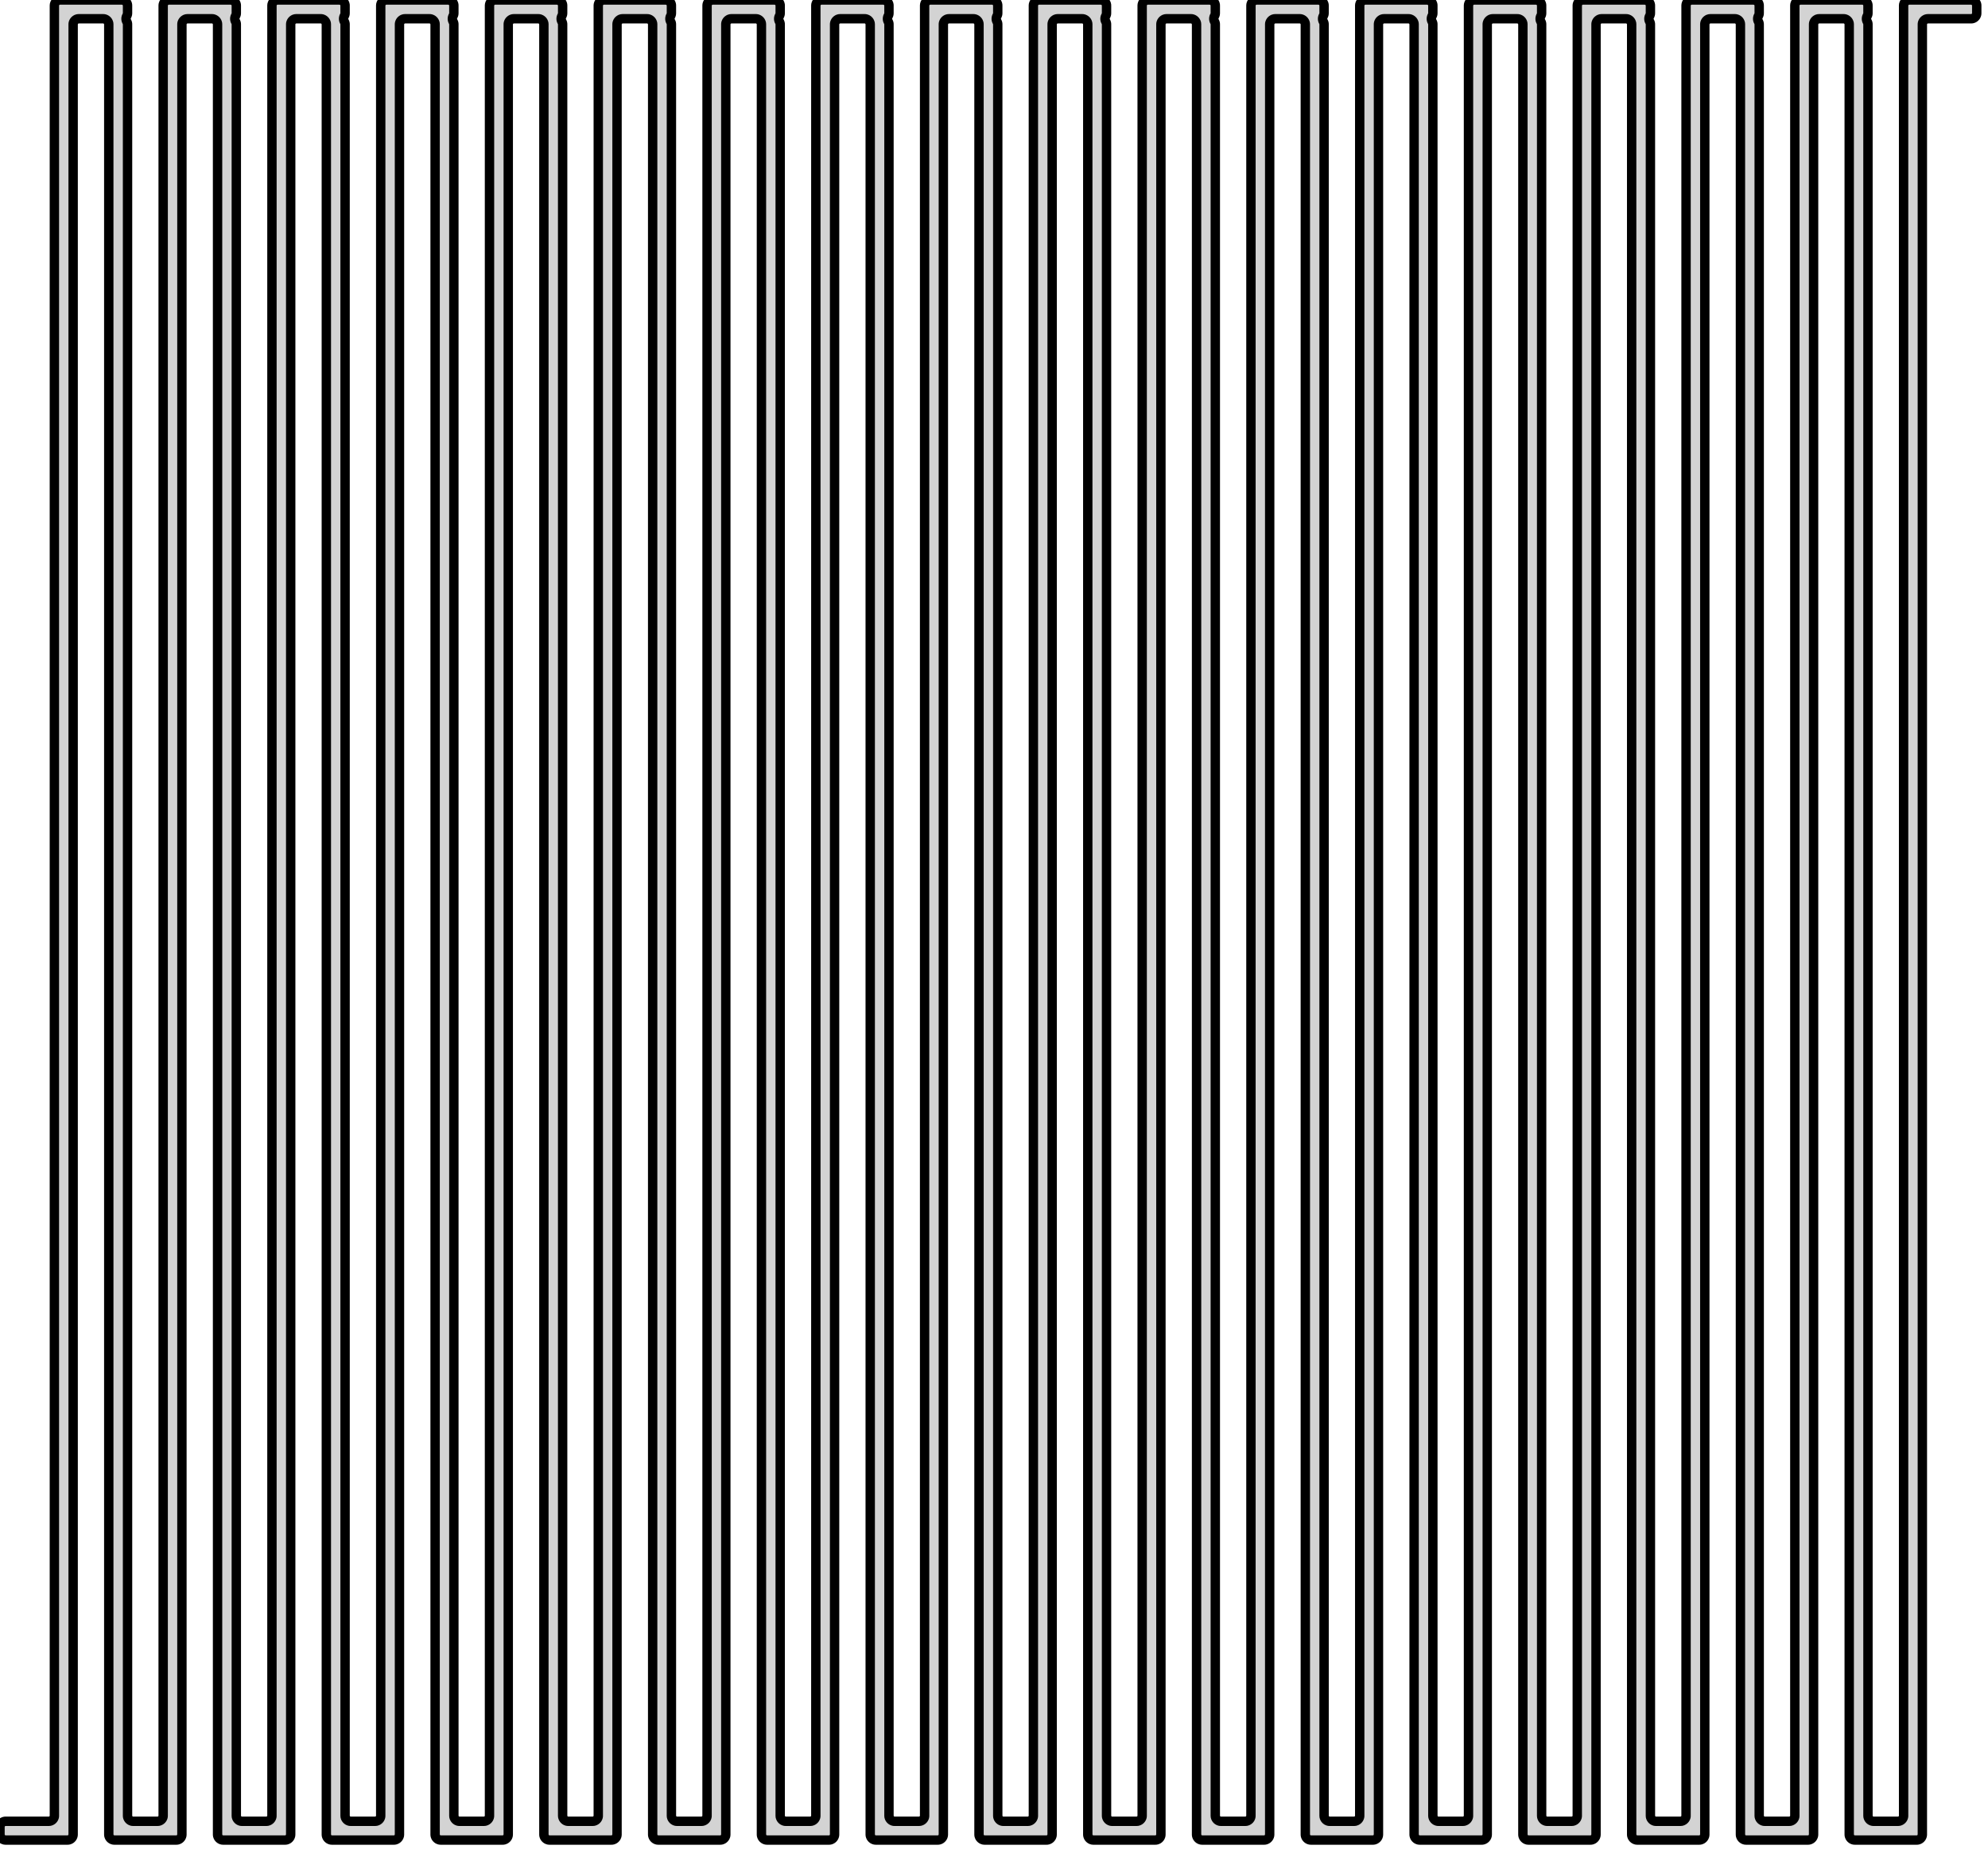 <?xml version="1.0" standalone="no"?>
<!DOCTYPE svg PUBLIC "-//W3C//DTD SVG 1.1//EN" "http://www.w3.org/Graphics/SVG/1.1/DTD/svg11.dtd">
<svg width="106mm" height="99mm" viewBox="0 -100 106 99" xmlns="http://www.w3.org/2000/svg" version="1.1">
<title>OpenSCAD Model</title>
<path d="
M 38.438,-1.902 L 38.475,-1.909 L 38.51,-1.921 L 38.544,-1.937 L 38.576,-1.957 L 38.605,-1.981
 L 38.631,-2.009 L 38.653,-2.039 L 38.671,-2.072 L 38.685,-2.107 L 38.695,-2.144 L 38.7,-2.2
 L 38.7,-98.7 L 38.702,-98.738 L 38.709,-98.775 L 38.721,-98.81 L 38.737,-98.844 L 38.757,-98.876
 L 38.781,-98.905 L 38.809,-98.931 L 38.839,-98.953 L 38.872,-98.972 L 38.907,-98.985 L 38.944,-98.995
 L 39,-99 L 40.3,-99 L 40.338,-98.998 L 40.375,-98.991 L 40.41,-98.979 L 40.444,-98.963
 L 40.476,-98.943 L 40.505,-98.919 L 40.531,-98.891 L 40.553,-98.861 L 40.571,-98.828 L 40.585,-98.793
 L 40.595,-98.756 L 40.6,-98.7 L 40.6,-2.2 L 40.602,-2.162 L 40.609,-2.125 L 40.621,-2.09
 L 40.637,-2.055 L 40.657,-2.024 L 40.681,-1.995 L 40.709,-1.969 L 40.739,-1.947 L 40.772,-1.929
 L 40.807,-1.915 L 40.844,-1.905 L 40.9,-1.9 L 44.2,-1.9 L 44.237,-1.902 L 44.275,-1.909
 L 44.31,-1.921 L 44.344,-1.937 L 44.376,-1.957 L 44.405,-1.981 L 44.431,-2.009 L 44.453,-2.039
 L 44.471,-2.072 L 44.485,-2.107 L 44.495,-2.144 L 44.5,-2.2 L 44.5,-98.7 L 44.502,-98.738
 L 44.509,-98.775 L 44.521,-98.81 L 44.537,-98.844 L 44.557,-98.876 L 44.581,-98.905 L 44.609,-98.931
 L 44.639,-98.953 L 44.672,-98.972 L 44.707,-98.985 L 44.744,-98.995 L 44.8,-99 L 46.1,-99
 L 46.138,-98.998 L 46.175,-98.991 L 46.21,-98.979 L 46.245,-98.963 L 46.276,-98.943 L 46.305,-98.919
 L 46.331,-98.891 L 46.353,-98.861 L 46.371,-98.828 L 46.385,-98.793 L 46.395,-98.756 L 46.4,-98.7
 L 46.4,-2.2 L 46.402,-2.162 L 46.409,-2.125 L 46.421,-2.09 L 46.437,-2.055 L 46.457,-2.024
 L 46.481,-1.995 L 46.509,-1.969 L 46.539,-1.947 L 46.572,-1.929 L 46.607,-1.915 L 46.644,-1.905
 L 46.7,-1.9 L 50,-1.9 L 50.038,-1.902 L 50.075,-1.909 L 50.11,-1.921 L 50.145,-1.937
 L 50.176,-1.957 L 50.205,-1.981 L 50.231,-2.009 L 50.253,-2.039 L 50.272,-2.072 L 50.285,-2.107
 L 50.295,-2.144 L 50.3,-2.2 L 50.3,-98.7 L 50.302,-98.738 L 50.309,-98.775 L 50.321,-98.81
 L 50.337,-98.844 L 50.357,-98.876 L 50.381,-98.905 L 50.409,-98.931 L 50.439,-98.953 L 50.472,-98.972
 L 50.507,-98.985 L 50.544,-98.995 L 50.6,-99 L 51.9,-99 L 51.938,-98.998 L 51.975,-98.991
 L 52.01,-98.979 L 52.044,-98.963 L 52.076,-98.943 L 52.105,-98.919 L 52.131,-98.891 L 52.153,-98.861
 L 52.171,-98.828 L 52.185,-98.793 L 52.195,-98.756 L 52.2,-98.7 L 52.2,-2.2 L 52.202,-2.162
 L 52.209,-2.125 L 52.221,-2.09 L 52.237,-2.055 L 52.257,-2.024 L 52.281,-1.995 L 52.309,-1.969
 L 52.339,-1.947 L 52.372,-1.929 L 52.407,-1.915 L 52.444,-1.905 L 52.5,-1.9 L 55.8,-1.9
 L 55.838,-1.902 L 55.875,-1.909 L 55.91,-1.921 L 55.944,-1.937 L 55.976,-1.957 L 56.005,-1.981
 L 56.031,-2.009 L 56.053,-2.039 L 56.072,-2.072 L 56.085,-2.107 L 56.095,-2.144 L 56.1,-2.2
 L 56.1,-98.7 L 56.102,-98.738 L 56.109,-98.775 L 56.121,-98.81 L 56.137,-98.844 L 56.157,-98.876
 L 56.181,-98.905 L 56.209,-98.931 L 56.239,-98.953 L 56.272,-98.972 L 56.307,-98.985 L 56.344,-98.995
 L 56.4,-99 L 57.7,-99 L 57.738,-98.998 L 57.775,-98.991 L 57.81,-98.979 L 57.844,-98.963
 L 57.876,-98.943 L 57.905,-98.919 L 57.931,-98.891 L 57.953,-98.861 L 57.971,-98.828 L 57.985,-98.793
 L 57.995,-98.756 L 58,-98.7 L 58,-2.2 L 58.002,-2.162 L 58.009,-2.125 L 58.021,-2.09
 L 58.037,-2.055 L 58.057,-2.024 L 58.081,-1.995 L 58.109,-1.969 L 58.139,-1.947 L 58.172,-1.929
 L 58.207,-1.915 L 58.244,-1.905 L 58.3,-1.9 L 61.6,-1.9 L 61.638,-1.902 L 61.675,-1.909
 L 61.71,-1.921 L 61.745,-1.937 L 61.776,-1.957 L 61.805,-1.981 L 61.831,-2.009 L 61.853,-2.039
 L 61.871,-2.072 L 61.885,-2.107 L 61.895,-2.144 L 61.9,-2.2 L 61.9,-98.7 L 61.902,-98.738
 L 61.909,-98.775 L 61.921,-98.81 L 61.937,-98.844 L 61.957,-98.876 L 61.981,-98.905 L 62.009,-98.931
 L 62.039,-98.953 L 62.072,-98.972 L 62.107,-98.985 L 62.144,-98.995 L 62.2,-99 L 63.5,-99
 L 63.538,-98.998 L 63.575,-98.991 L 63.61,-98.979 L 63.645,-98.963 L 63.676,-98.943 L 63.705,-98.919
 L 63.731,-98.891 L 63.753,-98.861 L 63.771,-98.828 L 63.785,-98.793 L 63.795,-98.756 L 63.8,-98.7
 L 63.8,-2.2 L 63.802,-2.162 L 63.809,-2.125 L 63.821,-2.09 L 63.837,-2.055 L 63.857,-2.024
 L 63.881,-1.995 L 63.909,-1.969 L 63.939,-1.947 L 63.972,-1.929 L 64.007,-1.915 L 64.044,-1.905
 L 64.1,-1.9 L 67.4,-1.9 L 67.438,-1.902 L 67.475,-1.909 L 67.51,-1.921 L 67.544,-1.937
 L 67.576,-1.957 L 67.605,-1.981 L 67.631,-2.009 L 67.653,-2.039 L 67.671,-2.072 L 67.685,-2.107
 L 67.695,-2.144 L 67.7,-2.2 L 67.7,-98.7 L 67.702,-98.738 L 67.709,-98.775 L 67.721,-98.81
 L 67.737,-98.844 L 67.757,-98.876 L 67.781,-98.905 L 67.809,-98.931 L 67.839,-98.953 L 67.872,-98.972
 L 67.907,-98.985 L 67.944,-98.995 L 68,-99 L 69.3,-99 L 69.338,-98.998 L 69.375,-98.991
 L 69.41,-98.979 L 69.445,-98.963 L 69.476,-98.943 L 69.505,-98.919 L 69.531,-98.891 L 69.553,-98.861
 L 69.571,-98.828 L 69.585,-98.793 L 69.595,-98.756 L 69.6,-98.7 L 69.6,-2.2 L 69.602,-2.162
 L 69.609,-2.125 L 69.621,-2.09 L 69.637,-2.055 L 69.657,-2.024 L 69.681,-1.995 L 69.709,-1.969
 L 69.739,-1.947 L 69.772,-1.929 L 69.807,-1.915 L 69.844,-1.905 L 69.9,-1.9 L 73.2,-1.9
 L 73.237,-1.902 L 73.275,-1.909 L 73.31,-1.921 L 73.344,-1.937 L 73.376,-1.957 L 73.405,-1.981
 L 73.431,-2.009 L 73.453,-2.039 L 73.472,-2.072 L 73.485,-2.107 L 73.495,-2.144 L 73.5,-2.2
 L 73.5,-98.7 L 73.502,-98.738 L 73.509,-98.775 L 73.521,-98.81 L 73.537,-98.844 L 73.557,-98.876
 L 73.581,-98.905 L 73.609,-98.931 L 73.639,-98.953 L 73.672,-98.972 L 73.707,-98.985 L 73.744,-98.995
 L 73.8,-99 L 75.1,-99 L 75.138,-98.998 L 75.175,-98.991 L 75.21,-98.979 L 75.245,-98.963
 L 75.276,-98.943 L 75.305,-98.919 L 75.331,-98.891 L 75.353,-98.861 L 75.371,-98.828 L 75.385,-98.793
 L 75.395,-98.756 L 75.4,-98.7 L 75.4,-2.2 L 75.402,-2.162 L 75.409,-2.125 L 75.421,-2.09
 L 75.437,-2.055 L 75.457,-2.024 L 75.481,-1.995 L 75.509,-1.969 L 75.539,-1.947 L 75.572,-1.929
 L 75.607,-1.915 L 75.644,-1.905 L 75.7,-1.9 L 79,-1.9 L 79.038,-1.902 L 79.075,-1.909
 L 79.11,-1.921 L 79.144,-1.937 L 79.176,-1.957 L 79.205,-1.981 L 79.231,-2.009 L 79.253,-2.039
 L 79.272,-2.072 L 79.285,-2.107 L 79.295,-2.144 L 79.3,-2.2 L 79.3,-98.7 L 79.302,-98.738
 L 79.309,-98.775 L 79.321,-98.81 L 79.337,-98.844 L 79.357,-98.876 L 79.381,-98.905 L 79.409,-98.931
 L 79.439,-98.953 L 79.472,-98.972 L 79.507,-98.985 L 79.544,-98.995 L 79.6,-99 L 80.9,-99
 L 80.938,-98.998 L 80.975,-98.991 L 81.01,-98.979 L 81.044,-98.963 L 81.076,-98.943 L 81.105,-98.919
 L 81.131,-98.891 L 81.153,-98.861 L 81.171,-98.828 L 81.185,-98.793 L 81.195,-98.756 L 81.2,-98.7
 L 81.2,-2.2 L 81.202,-2.162 L 81.209,-2.125 L 81.221,-2.09 L 81.237,-2.055 L 81.257,-2.024
 L 81.281,-1.995 L 81.309,-1.969 L 81.339,-1.947 L 81.372,-1.929 L 81.407,-1.915 L 81.444,-1.905
 L 81.5,-1.9 L 84.8,-1.9 L 84.838,-1.902 L 84.875,-1.909 L 84.91,-1.921 L 84.945,-1.937
 L 84.976,-1.957 L 85.005,-1.981 L 85.031,-2.009 L 85.053,-2.039 L 85.072,-2.072 L 85.085,-2.107
 L 85.095,-2.144 L 85.1,-2.2 L 85.1,-98.7 L 85.102,-98.738 L 85.109,-98.775 L 85.121,-98.81
 L 85.137,-98.844 L 85.157,-98.876 L 85.181,-98.905 L 85.209,-98.931 L 85.239,-98.953 L 85.272,-98.972
 L 85.307,-98.985 L 85.344,-98.995 L 85.4,-99 L 86.7,-99 L 86.738,-98.998 L 86.775,-98.991
 L 86.81,-98.979 L 86.844,-98.963 L 86.876,-98.943 L 86.905,-98.919 L 86.931,-98.891 L 86.953,-98.861
 L 86.971,-98.828 L 86.985,-98.793 L 86.995,-98.756 L 87,-98.7 L 87,-2.2 L 87.002,-2.162
 L 87.009,-2.125 L 87.021,-2.09 L 87.037,-2.055 L 87.057,-2.024 L 87.081,-1.995 L 87.109,-1.969
 L 87.139,-1.947 L 87.172,-1.929 L 87.207,-1.915 L 87.244,-1.905 L 87.3,-1.9 L 90.6,-1.9
 L 90.638,-1.902 L 90.675,-1.909 L 90.71,-1.921 L 90.745,-1.937 L 90.776,-1.957 L 90.805,-1.981
 L 90.831,-2.009 L 90.853,-2.039 L 90.871,-2.072 L 90.885,-2.107 L 90.895,-2.144 L 90.9,-2.2
 L 90.9,-98.7 L 90.902,-98.738 L 90.909,-98.775 L 90.921,-98.81 L 90.937,-98.844 L 90.957,-98.876
 L 90.981,-98.905 L 91.009,-98.931 L 91.039,-98.953 L 91.072,-98.972 L 91.107,-98.985 L 91.144,-98.995
 L 91.2,-99 L 92.5,-99 L 92.538,-98.998 L 92.575,-98.991 L 92.61,-98.979 L 92.644,-98.963
 L 92.676,-98.943 L 92.705,-98.919 L 92.731,-98.891 L 92.753,-98.861 L 92.771,-98.828 L 92.785,-98.793
 L 92.795,-98.756 L 92.8,-98.7 L 92.8,-2.2 L 92.802,-2.162 L 92.809,-2.125 L 92.821,-2.09
 L 92.837,-2.055 L 92.857,-2.024 L 92.881,-1.995 L 92.909,-1.969 L 92.939,-1.947 L 92.972,-1.929
 L 93.007,-1.915 L 93.044,-1.905 L 93.1,-1.9 L 96.4,-1.9 L 96.438,-1.902 L 96.475,-1.909
 L 96.51,-1.921 L 96.544,-1.937 L 96.576,-1.957 L 96.605,-1.981 L 96.631,-2.009 L 96.653,-2.039
 L 96.671,-2.072 L 96.685,-2.107 L 96.695,-2.144 L 96.7,-2.2 L 96.7,-98.7 L 96.702,-98.738
 L 96.709,-98.775 L 96.721,-98.81 L 96.737,-98.844 L 96.757,-98.876 L 96.781,-98.905 L 96.809,-98.931
 L 96.839,-98.953 L 96.872,-98.972 L 96.907,-98.985 L 96.944,-98.995 L 97,-99 L 98.3,-99
 L 98.338,-98.998 L 98.375,-98.991 L 98.41,-98.979 L 98.445,-98.963 L 98.476,-98.943 L 98.505,-98.919
 L 98.531,-98.891 L 98.553,-98.861 L 98.571,-98.828 L 98.585,-98.793 L 98.595,-98.756 L 98.6,-98.7
 L 98.6,-2.2 L 98.602,-2.162 L 98.609,-2.125 L 98.621,-2.09 L 98.637,-2.055 L 98.657,-2.024
 L 98.681,-1.995 L 98.709,-1.969 L 98.739,-1.947 L 98.772,-1.929 L 98.807,-1.915 L 98.844,-1.905
 L 98.9,-1.9 L 102.2,-1.9 L 102.238,-1.902 L 102.275,-1.909 L 102.31,-1.921 L 102.345,-1.937
 L 102.376,-1.957 L 102.405,-1.981 L 102.431,-2.009 L 102.453,-2.039 L 102.471,-2.072 L 102.485,-2.107
 L 102.495,-2.144 L 102.5,-2.2 L 102.5,-98.7 L 102.502,-98.738 L 102.509,-98.775 L 102.521,-98.81
 L 102.537,-98.844 L 102.557,-98.876 L 102.581,-98.905 L 102.609,-98.931 L 102.639,-98.953 L 102.672,-98.972
 L 102.707,-98.985 L 102.744,-98.995 L 102.8,-99 L 105.1,-99 L 105.138,-99.002 L 105.175,-99.009
 L 105.21,-99.021 L 105.245,-99.037 L 105.276,-99.057 L 105.305,-99.081 L 105.331,-99.109 L 105.353,-99.139
 L 105.371,-99.172 L 105.385,-99.207 L 105.395,-99.244 L 105.4,-99.3 L 105.4,-99.7 L 105.398,-99.738
 L 105.391,-99.775 L 105.379,-99.81 L 105.363,-99.844 L 105.343,-99.876 L 105.319,-99.905 L 105.291,-99.931
 L 105.261,-99.953 L 105.228,-99.972 L 105.193,-99.985 L 105.156,-99.995 L 105.1,-100 L 101.8,-100
 L 101.762,-99.998 L 101.725,-99.991 L 101.69,-99.979 L 101.655,-99.963 L 101.624,-99.943 L 101.595,-99.919
 L 101.569,-99.891 L 101.547,-99.861 L 101.529,-99.828 L 101.515,-99.793 L 101.505,-99.756 L 101.5,-99.7
 L 101.5,-3.2 L 101.498,-3.162 L 101.491,-3.125 L 101.479,-3.09 L 101.463,-3.055 L 101.443,-3.024
 L 101.419,-2.995 L 101.391,-2.969 L 101.361,-2.947 L 101.328,-2.929 L 101.293,-2.915 L 101.256,-2.905
 L 101.2,-2.9 L 99.9,-2.9 L 99.862,-2.902 L 99.825,-2.909 L 99.79,-2.921 L 99.755,-2.937
 L 99.724,-2.957 L 99.695,-2.981 L 99.669,-3.009 L 99.647,-3.039 L 99.629,-3.072 L 99.615,-3.107
 L 99.605,-3.144 L 99.6,-3.2 L 99.6,-98.7 L 99.598,-98.737 L 99.591,-98.775 L 99.579,-98.81
 L 99.56,-98.85 L 99.548,-98.873 L 99.534,-98.908 L 99.525,-98.944 L 99.52,-98.982 L 99.52,-99.019
 L 99.525,-99.057 L 99.534,-99.093 L 99.548,-99.128 L 99.556,-99.145 L 99.571,-99.172 L 99.585,-99.207
 L 99.595,-99.244 L 99.6,-99.3 L 99.6,-99.7 L 99.598,-99.738 L 99.591,-99.775 L 99.579,-99.81
 L 99.563,-99.844 L 99.543,-99.876 L 99.519,-99.905 L 99.491,-99.931 L 99.461,-99.953 L 99.428,-99.972
 L 99.393,-99.985 L 99.356,-99.995 L 99.3,-100 L 96,-100 L 95.962,-99.998 L 95.925,-99.991
 L 95.89,-99.979 L 95.855,-99.963 L 95.824,-99.943 L 95.795,-99.919 L 95.769,-99.891 L 95.747,-99.861
 L 95.728,-99.828 L 95.715,-99.793 L 95.705,-99.756 L 95.7,-99.7 L 95.7,-3.2 L 95.698,-3.162
 L 95.691,-3.125 L 95.679,-3.09 L 95.663,-3.055 L 95.643,-3.024 L 95.619,-2.995 L 95.591,-2.969
 L 95.561,-2.947 L 95.528,-2.929 L 95.493,-2.915 L 95.456,-2.905 L 95.4,-2.9 L 94.1,-2.9
 L 94.062,-2.902 L 94.025,-2.909 L 93.99,-2.921 L 93.956,-2.937 L 93.924,-2.957 L 93.895,-2.981
 L 93.869,-3.009 L 93.847,-3.039 L 93.829,-3.072 L 93.815,-3.107 L 93.805,-3.144 L 93.8,-3.2
 L 93.8,-98.7 L 93.798,-98.737 L 93.79,-98.775 L 93.779,-98.81 L 93.76,-98.85 L 93.748,-98.873
 L 93.734,-98.908 L 93.725,-98.944 L 93.72,-98.982 L 93.72,-99.019 L 93.725,-99.057 L 93.734,-99.093
 L 93.748,-99.128 L 93.756,-99.145 L 93.771,-99.172 L 93.785,-99.207 L 93.795,-99.244 L 93.8,-99.3
 L 93.8,-99.7 L 93.798,-99.738 L 93.79,-99.775 L 93.779,-99.81 L 93.763,-99.844 L 93.743,-99.876
 L 93.719,-99.905 L 93.691,-99.931 L 93.661,-99.953 L 93.628,-99.972 L 93.593,-99.985 L 93.556,-99.995
 L 93.5,-100 L 90.2,-100 L 90.162,-99.998 L 90.125,-99.991 L 90.09,-99.979 L 90.055,-99.963
 L 90.024,-99.943 L 89.995,-99.919 L 89.969,-99.891 L 89.947,-99.861 L 89.928,-99.828 L 89.915,-99.793
 L 89.905,-99.756 L 89.9,-99.7 L 89.9,-3.2 L 89.898,-3.162 L 89.891,-3.125 L 89.879,-3.09
 L 89.863,-3.055 L 89.843,-3.024 L 89.819,-2.995 L 89.791,-2.969 L 89.761,-2.947 L 89.728,-2.929
 L 89.693,-2.915 L 89.656,-2.905 L 89.6,-2.9 L 88.3,-2.9 L 88.262,-2.902 L 88.225,-2.909
 L 88.189,-2.921 L 88.156,-2.937 L 88.124,-2.957 L 88.095,-2.981 L 88.069,-3.009 L 88.047,-3.039
 L 88.028,-3.072 L 88.015,-3.107 L 88.005,-3.144 L 88,-3.2 L 88,-98.7 L 87.998,-98.737
 L 87.99,-98.775 L 87.979,-98.81 L 87.96,-98.85 L 87.948,-98.873 L 87.934,-98.908 L 87.925,-98.944
 L 87.92,-98.982 L 87.92,-99.019 L 87.925,-99.057 L 87.934,-99.093 L 87.956,-99.145 L 87.972,-99.172
 L 87.985,-99.207 L 87.995,-99.244 L 88,-99.3 L 88,-99.7 L 87.998,-99.738 L 87.99,-99.775
 L 87.979,-99.81 L 87.963,-99.844 L 87.943,-99.876 L 87.919,-99.905 L 87.891,-99.931 L 87.861,-99.953
 L 87.828,-99.972 L 87.793,-99.985 L 87.756,-99.995 L 87.7,-100 L 84.4,-100 L 84.362,-99.998
 L 84.325,-99.991 L 84.29,-99.979 L 84.255,-99.963 L 84.224,-99.943 L 84.195,-99.919 L 84.169,-99.891
 L 84.147,-99.861 L 84.129,-99.828 L 84.115,-99.793 L 84.105,-99.756 L 84.1,-99.7 L 84.1,-3.2
 L 84.098,-3.162 L 84.091,-3.125 L 84.079,-3.09 L 84.063,-3.055 L 84.043,-3.024 L 84.019,-2.995
 L 83.991,-2.969 L 83.961,-2.947 L 83.928,-2.929 L 83.893,-2.915 L 83.856,-2.905 L 83.8,-2.9
 L 82.5,-2.9 L 82.462,-2.902 L 82.425,-2.909 L 82.39,-2.921 L 82.356,-2.937 L 82.324,-2.957
 L 82.295,-2.981 L 82.269,-3.009 L 82.247,-3.039 L 82.228,-3.072 L 82.215,-3.107 L 82.205,-3.144
 L 82.2,-3.2 L 82.2,-98.7 L 82.198,-98.737 L 82.191,-98.775 L 82.179,-98.81 L 82.16,-98.85
 L 82.148,-98.873 L 82.134,-98.908 L 82.125,-98.944 L 82.12,-98.982 L 82.12,-99.019 L 82.125,-99.057
 L 82.134,-99.093 L 82.148,-99.128 L 82.156,-99.145 L 82.171,-99.172 L 82.185,-99.207 L 82.195,-99.244
 L 82.2,-99.3 L 82.2,-99.7 L 82.198,-99.738 L 82.191,-99.775 L 82.179,-99.81 L 82.163,-99.844
 L 82.143,-99.876 L 82.119,-99.905 L 82.091,-99.931 L 82.061,-99.953 L 82.028,-99.972 L 81.993,-99.985
 L 81.956,-99.995 L 81.9,-100 L 78.6,-100 L 78.562,-99.998 L 78.525,-99.991 L 78.49,-99.979
 L 78.455,-99.963 L 78.424,-99.943 L 78.395,-99.919 L 78.369,-99.891 L 78.347,-99.861 L 78.329,-99.828
 L 78.315,-99.793 L 78.305,-99.756 L 78.3,-99.7 L 78.3,-3.2 L 78.298,-3.162 L 78.291,-3.125
 L 78.279,-3.09 L 78.263,-3.055 L 78.243,-3.024 L 78.219,-2.995 L 78.191,-2.969 L 78.161,-2.947
 L 78.128,-2.929 L 78.093,-2.915 L 78.056,-2.905 L 78,-2.9 L 76.7,-2.9 L 76.662,-2.902
 L 76.625,-2.909 L 76.59,-2.921 L 76.555,-2.937 L 76.524,-2.957 L 76.495,-2.981 L 76.469,-3.009
 L 76.447,-3.039 L 76.428,-3.072 L 76.415,-3.107 L 76.405,-3.144 L 76.4,-3.2 L 76.4,-98.7
 L 76.398,-98.737 L 76.391,-98.775 L 76.379,-98.81 L 76.36,-98.85 L 76.348,-98.873 L 76.334,-98.908
 L 76.325,-98.944 L 76.32,-98.982 L 76.32,-99.019 L 76.325,-99.057 L 76.334,-99.093 L 76.348,-99.128
 L 76.356,-99.145 L 76.371,-99.172 L 76.385,-99.207 L 76.395,-99.244 L 76.4,-99.3 L 76.4,-99.7
 L 76.398,-99.738 L 76.391,-99.775 L 76.379,-99.81 L 76.363,-99.844 L 76.343,-99.876 L 76.319,-99.905
 L 76.291,-99.931 L 76.261,-99.953 L 76.228,-99.972 L 76.193,-99.985 L 76.156,-99.995 L 76.1,-100
 L 72.8,-100 L 72.762,-99.998 L 72.725,-99.991 L 72.69,-99.979 L 72.655,-99.963 L 72.624,-99.943
 L 72.595,-99.919 L 72.569,-99.891 L 72.547,-99.861 L 72.528,-99.828 L 72.515,-99.793 L 72.505,-99.756
 L 72.5,-99.7 L 72.5,-3.2 L 72.498,-3.162 L 72.491,-3.125 L 72.479,-3.09 L 72.463,-3.055
 L 72.443,-3.024 L 72.419,-2.995 L 72.391,-2.969 L 72.361,-2.947 L 72.328,-2.929 L 72.293,-2.915
 L 72.256,-2.905 L 72.2,-2.9 L 70.9,-2.9 L 70.862,-2.902 L 70.825,-2.909 L 70.79,-2.921
 L 70.755,-2.937 L 70.724,-2.957 L 70.695,-2.981 L 70.669,-3.009 L 70.647,-3.039 L 70.629,-3.072
 L 70.615,-3.107 L 70.605,-3.144 L 70.6,-3.2 L 70.6,-98.7 L 70.598,-98.737 L 70.591,-98.775
 L 70.579,-98.81 L 70.56,-98.85 L 70.548,-98.873 L 70.534,-98.908 L 70.525,-98.944 L 70.52,-98.982
 L 70.52,-99.019 L 70.525,-99.057 L 70.534,-99.093 L 70.548,-99.128 L 70.556,-99.145 L 70.571,-99.172
 L 70.585,-99.207 L 70.595,-99.244 L 70.6,-99.3 L 70.6,-99.7 L 70.598,-99.738 L 70.591,-99.775
 L 70.579,-99.81 L 70.563,-99.844 L 70.543,-99.876 L 70.519,-99.905 L 70.491,-99.931 L 70.461,-99.953
 L 70.428,-99.972 L 70.393,-99.985 L 70.356,-99.995 L 70.3,-100 L 67,-100 L 66.962,-99.998
 L 66.925,-99.991 L 66.89,-99.979 L 66.855,-99.963 L 66.824,-99.943 L 66.795,-99.919 L 66.769,-99.891
 L 66.747,-99.861 L 66.728,-99.828 L 66.715,-99.793 L 66.705,-99.756 L 66.7,-99.7 L 66.7,-3.2
 L 66.698,-3.162 L 66.691,-3.125 L 66.679,-3.09 L 66.663,-3.055 L 66.643,-3.024 L 66.619,-2.995
 L 66.591,-2.969 L 66.561,-2.947 L 66.528,-2.929 L 66.493,-2.915 L 66.456,-2.905 L 66.4,-2.9
 L 65.1,-2.9 L 65.062,-2.902 L 65.025,-2.909 L 64.99,-2.921 L 64.956,-2.937 L 64.924,-2.957
 L 64.895,-2.981 L 64.869,-3.009 L 64.847,-3.039 L 64.829,-3.072 L 64.815,-3.107 L 64.805,-3.144
 L 64.8,-3.2 L 64.8,-98.7 L 64.798,-98.737 L 64.79,-98.775 L 64.779,-98.81 L 64.76,-98.85
 L 64.748,-98.873 L 64.734,-98.908 L 64.725,-98.944 L 64.72,-98.982 L 64.72,-99.019 L 64.725,-99.057
 L 64.734,-99.093 L 64.748,-99.128 L 64.756,-99.145 L 64.771,-99.172 L 64.785,-99.207 L 64.795,-99.244
 L 64.8,-99.3 L 64.8,-99.7 L 64.798,-99.738 L 64.79,-99.775 L 64.779,-99.81 L 64.763,-99.844
 L 64.743,-99.876 L 64.719,-99.905 L 64.691,-99.931 L 64.661,-99.953 L 64.628,-99.972 L 64.593,-99.985
 L 64.556,-99.995 L 64.5,-100 L 61.2,-100 L 61.162,-99.998 L 61.125,-99.991 L 61.09,-99.979
 L 61.055,-99.963 L 61.024,-99.943 L 60.995,-99.919 L 60.969,-99.891 L 60.947,-99.861 L 60.928,-99.828
 L 60.915,-99.793 L 60.905,-99.756 L 60.9,-99.7 L 60.9,-3.2 L 60.898,-3.162 L 60.891,-3.125
 L 60.879,-3.09 L 60.863,-3.055 L 60.843,-3.024 L 60.819,-2.995 L 60.791,-2.969 L 60.761,-2.947
 L 60.728,-2.929 L 60.693,-2.915 L 60.656,-2.905 L 60.6,-2.9 L 59.3,-2.9 L 59.262,-2.902
 L 59.225,-2.909 L 59.19,-2.921 L 59.156,-2.937 L 59.124,-2.957 L 59.095,-2.981 L 59.069,-3.009
 L 59.047,-3.039 L 59.029,-3.072 L 59.015,-3.107 L 59.005,-3.144 L 59,-3.2 L 59,-98.7
 L 58.998,-98.737 L 58.99,-98.775 L 58.979,-98.81 L 58.96,-98.85 L 58.948,-98.873 L 58.934,-98.908
 L 58.925,-98.944 L 58.92,-98.982 L 58.92,-99.019 L 58.925,-99.057 L 58.934,-99.093 L 58.956,-99.145
 L 58.971,-99.172 L 58.985,-99.207 L 58.995,-99.244 L 59,-99.3 L 59,-99.7 L 58.998,-99.738
 L 58.99,-99.775 L 58.979,-99.81 L 58.963,-99.844 L 58.943,-99.876 L 58.919,-99.905 L 58.891,-99.931
 L 58.861,-99.953 L 58.828,-99.972 L 58.793,-99.985 L 58.756,-99.995 L 58.7,-100 L 55.4,-100
 L 55.362,-99.998 L 55.325,-99.991 L 55.29,-99.979 L 55.255,-99.963 L 55.224,-99.943 L 55.195,-99.919
 L 55.169,-99.891 L 55.147,-99.861 L 55.129,-99.828 L 55.115,-99.793 L 55.105,-99.756 L 55.1,-99.7
 L 55.1,-3.2 L 55.098,-3.162 L 55.091,-3.125 L 55.079,-3.09 L 55.063,-3.055 L 55.043,-3.024
 L 55.019,-2.995 L 54.991,-2.969 L 54.961,-2.947 L 54.928,-2.929 L 54.893,-2.915 L 54.856,-2.905
 L 54.8,-2.9 L 53.5,-2.9 L 53.462,-2.902 L 53.425,-2.909 L 53.39,-2.921 L 53.355,-2.937
 L 53.324,-2.957 L 53.295,-2.981 L 53.269,-3.009 L 53.247,-3.039 L 53.228,-3.072 L 53.215,-3.107
 L 53.205,-3.144 L 53.2,-3.2 L 53.2,-98.7 L 53.198,-98.737 L 53.191,-98.775 L 53.179,-98.81
 L 53.16,-98.85 L 53.148,-98.873 L 53.134,-98.908 L 53.125,-98.944 L 53.12,-98.982 L 53.12,-99.019
 L 53.125,-99.057 L 53.134,-99.093 L 53.148,-99.128 L 53.156,-99.145 L 53.171,-99.172 L 53.185,-99.207
 L 53.195,-99.244 L 53.2,-99.3 L 53.2,-99.7 L 53.198,-99.738 L 53.191,-99.775 L 53.179,-99.81
 L 53.163,-99.844 L 53.143,-99.876 L 53.119,-99.905 L 53.091,-99.931 L 53.061,-99.953 L 53.028,-99.972
 L 52.993,-99.985 L 52.956,-99.995 L 52.9,-100 L 49.6,-100 L 49.562,-99.998 L 49.525,-99.991
 L 49.49,-99.979 L 49.455,-99.963 L 49.424,-99.943 L 49.395,-99.919 L 49.369,-99.891 L 49.347,-99.861
 L 49.328,-99.828 L 49.315,-99.793 L 49.305,-99.756 L 49.3,-99.7 L 49.3,-3.2 L 49.298,-3.162
 L 49.291,-3.125 L 49.279,-3.09 L 49.263,-3.055 L 49.243,-3.024 L 49.219,-2.995 L 49.191,-2.969
 L 49.161,-2.947 L 49.128,-2.929 L 49.093,-2.915 L 49.056,-2.905 L 49,-2.9 L 47.7,-2.9
 L 47.662,-2.902 L 47.625,-2.909 L 47.59,-2.921 L 47.556,-2.937 L 47.524,-2.957 L 47.495,-2.981
 L 47.469,-3.009 L 47.447,-3.039 L 47.428,-3.072 L 47.415,-3.107 L 47.405,-3.144 L 47.4,-3.2
 L 47.4,-98.7 L 47.398,-98.737 L 47.391,-98.775 L 47.379,-98.81 L 47.36,-98.85 L 47.348,-98.873
 L 47.334,-98.908 L 47.325,-98.944 L 47.32,-98.982 L 47.32,-99.019 L 47.325,-99.057 L 47.334,-99.093
 L 47.348,-99.128 L 47.356,-99.145 L 47.371,-99.172 L 47.385,-99.207 L 47.395,-99.244 L 47.4,-99.3
 L 47.4,-99.7 L 47.398,-99.738 L 47.391,-99.775 L 47.379,-99.81 L 47.363,-99.844 L 47.343,-99.876
 L 47.319,-99.905 L 47.291,-99.931 L 47.261,-99.953 L 47.228,-99.972 L 47.193,-99.985 L 47.156,-99.995
 L 47.1,-100 L 43.8,-100 L 43.762,-99.998 L 43.725,-99.991 L 43.69,-99.979 L 43.655,-99.963
 L 43.624,-99.943 L 43.595,-99.919 L 43.569,-99.891 L 43.547,-99.861 L 43.529,-99.828 L 43.515,-99.793
 L 43.505,-99.756 L 43.5,-99.7 L 43.5,-3.2 L 43.498,-3.162 L 43.491,-3.125 L 43.479,-3.09
 L 43.463,-3.055 L 43.443,-3.024 L 43.419,-2.995 L 43.391,-2.969 L 43.361,-2.947 L 43.328,-2.929
 L 43.293,-2.915 L 43.256,-2.905 L 43.2,-2.9 L 41.9,-2.9 L 41.862,-2.902 L 41.825,-2.909
 L 41.79,-2.921 L 41.755,-2.937 L 41.724,-2.957 L 41.695,-2.981 L 41.669,-3.009 L 41.647,-3.039
 L 41.629,-3.072 L 41.615,-3.107 L 41.605,-3.144 L 41.6,-3.2 L 41.6,-98.7 L 41.598,-98.737
 L 41.59,-98.775 L 41.579,-98.81 L 41.56,-98.85 L 41.548,-98.873 L 41.534,-98.908 L 41.525,-98.944
 L 41.52,-98.982 L 41.52,-99.019 L 41.525,-99.057 L 41.534,-99.093 L 41.548,-99.128 L 41.556,-99.145
 L 41.571,-99.172 L 41.585,-99.207 L 41.595,-99.244 L 41.6,-99.3 L 41.6,-99.7 L 41.598,-99.738
 L 41.59,-99.775 L 41.579,-99.81 L 41.563,-99.844 L 41.543,-99.876 L 41.519,-99.905 L 41.491,-99.931
 L 41.461,-99.953 L 41.428,-99.972 L 41.393,-99.985 L 41.356,-99.995 L 41.3,-100 L 38,-100
 L 37.962,-99.998 L 37.925,-99.991 L 37.89,-99.979 L 37.855,-99.963 L 37.824,-99.943 L 37.795,-99.919
 L 37.769,-99.891 L 37.747,-99.861 L 37.728,-99.828 L 37.715,-99.793 L 37.705,-99.756 L 37.7,-99.7
 L 37.7,-3.2 L 37.698,-3.162 L 37.691,-3.125 L 37.679,-3.09 L 37.663,-3.055 L 37.643,-3.024
 L 37.619,-2.995 L 37.591,-2.969 L 37.561,-2.947 L 37.528,-2.929 L 37.493,-2.915 L 37.456,-2.905
 L 37.4,-2.9 L 36.1,-2.9 L 36.062,-2.902 L 36.025,-2.909 L 35.989,-2.921 L 35.956,-2.937
 L 35.924,-2.957 L 35.895,-2.981 L 35.869,-3.009 L 35.847,-3.039 L 35.828,-3.072 L 35.815,-3.107
 L 35.805,-3.144 L 35.8,-3.2 L 35.8,-98.7 L 35.798,-98.737 L 35.791,-98.775 L 35.779,-98.81
 L 35.76,-98.85 L 35.748,-98.873 L 35.734,-98.908 L 35.725,-98.944 L 35.72,-98.982 L 35.72,-99.019
 L 35.725,-99.057 L 35.734,-99.093 L 35.756,-99.145 L 35.772,-99.172 L 35.785,-99.207 L 35.795,-99.244
 L 35.8,-99.3 L 35.8,-99.7 L 35.798,-99.738 L 35.791,-99.775 L 35.779,-99.81 L 35.763,-99.844
 L 35.743,-99.876 L 35.719,-99.905 L 35.691,-99.931 L 35.661,-99.953 L 35.628,-99.972 L 35.593,-99.985
 L 35.556,-99.995 L 35.5,-100 L 32.2,-100 L 32.162,-99.998 L 32.125,-99.991 L 32.09,-99.979
 L 32.056,-99.963 L 32.024,-99.943 L 31.995,-99.919 L 31.969,-99.891 L 31.947,-99.861 L 31.928,-99.828
 L 31.915,-99.793 L 31.905,-99.756 L 31.9,-99.7 L 31.9,-3.2 L 31.898,-3.162 L 31.891,-3.125
 L 31.879,-3.09 L 31.863,-3.055 L 31.843,-3.024 L 31.819,-2.995 L 31.791,-2.969 L 31.761,-2.947
 L 31.728,-2.929 L 31.693,-2.915 L 31.656,-2.905 L 31.6,-2.9 L 30.3,-2.9 L 30.262,-2.902
 L 30.225,-2.909 L 30.19,-2.921 L 30.155,-2.937 L 30.124,-2.957 L 30.095,-2.981 L 30.069,-3.009
 L 30.047,-3.039 L 30.029,-3.072 L 30.015,-3.107 L 30.005,-3.144 L 30,-3.2 L 30,-98.7
 L 29.998,-98.737 L 29.991,-98.775 L 29.979,-98.81 L 29.96,-98.85 L 29.948,-98.873 L 29.934,-98.908
 L 29.925,-98.944 L 29.92,-98.982 L 29.92,-99.019 L 29.925,-99.057 L 29.934,-99.093 L 29.948,-99.128
 L 29.956,-99.145 L 29.971,-99.172 L 29.985,-99.207 L 29.995,-99.244 L 30,-99.3 L 30,-99.7
 L 29.998,-99.738 L 29.991,-99.775 L 29.979,-99.81 L 29.963,-99.844 L 29.943,-99.876 L 29.919,-99.905
 L 29.891,-99.931 L 29.861,-99.953 L 29.828,-99.972 L 29.793,-99.985 L 29.756,-99.995 L 29.7,-100
 L 26.4,-100 L 26.362,-99.998 L 26.325,-99.991 L 26.29,-99.979 L 26.255,-99.963 L 26.224,-99.943
 L 26.195,-99.919 L 26.169,-99.891 L 26.147,-99.861 L 26.128,-99.828 L 26.115,-99.793 L 26.105,-99.756
 L 26.1,-99.7 L 26.1,-3.2 L 26.098,-3.162 L 26.091,-3.125 L 26.079,-3.09 L 26.063,-3.055
 L 26.043,-3.024 L 26.019,-2.995 L 25.991,-2.969 L 25.961,-2.947 L 25.928,-2.929 L 25.893,-2.915
 L 25.856,-2.905 L 25.8,-2.9 L 24.5,-2.9 L 24.462,-2.902 L 24.425,-2.909 L 24.39,-2.921
 L 24.355,-2.937 L 24.324,-2.957 L 24.295,-2.981 L 24.269,-3.009 L 24.247,-3.039 L 24.229,-3.072
 L 24.215,-3.107 L 24.205,-3.144 L 24.2,-3.2 L 24.2,-98.7 L 24.198,-98.737 L 24.191,-98.775
 L 24.179,-98.81 L 24.16,-98.85 L 24.148,-98.873 L 24.134,-98.908 L 24.125,-98.944 L 24.12,-98.982
 L 24.12,-99.019 L 24.125,-99.057 L 24.134,-99.093 L 24.148,-99.128 L 24.156,-99.145 L 24.171,-99.172
 L 24.185,-99.207 L 24.195,-99.244 L 24.2,-99.3 L 24.2,-99.7 L 24.198,-99.738 L 24.191,-99.775
 L 24.179,-99.81 L 24.163,-99.844 L 24.143,-99.876 L 24.119,-99.905 L 24.091,-99.931 L 24.061,-99.953
 L 24.028,-99.972 L 23.993,-99.985 L 23.956,-99.995 L 23.9,-100 L 20.6,-100 L 20.562,-99.998
 L 20.525,-99.991 L 20.49,-99.979 L 20.455,-99.963 L 20.424,-99.943 L 20.395,-99.919 L 20.369,-99.891
 L 20.347,-99.861 L 20.328,-99.828 L 20.315,-99.793 L 20.305,-99.756 L 20.3,-99.7 L 20.3,-3.2
 L 20.298,-3.162 L 20.291,-3.125 L 20.279,-3.09 L 20.263,-3.055 L 20.243,-3.024 L 20.219,-2.995
 L 20.191,-2.969 L 20.161,-2.947 L 20.128,-2.929 L 20.093,-2.915 L 20.056,-2.905 L 20,-2.9
 L 18.7,-2.9 L 18.662,-2.902 L 18.625,-2.909 L 18.59,-2.921 L 18.555,-2.937 L 18.524,-2.957
 L 18.495,-2.981 L 18.469,-3.009 L 18.447,-3.039 L 18.428,-3.072 L 18.415,-3.107 L 18.405,-3.144
 L 18.4,-3.2 L 18.4,-98.7 L 18.398,-98.737 L 18.39,-98.775 L 18.379,-98.81 L 18.36,-98.85
 L 18.348,-98.873 L 18.334,-98.908 L 18.325,-98.944 L 18.32,-98.982 L 18.32,-99.019 L 18.325,-99.057
 L 18.334,-99.093 L 18.348,-99.128 L 18.356,-99.145 L 18.371,-99.172 L 18.385,-99.207 L 18.395,-99.244
 L 18.4,-99.3 L 18.4,-99.7 L 18.398,-99.738 L 18.39,-99.775 L 18.379,-99.81 L 18.363,-99.844
 L 18.343,-99.876 L 18.319,-99.905 L 18.291,-99.931 L 18.261,-99.953 L 18.228,-99.972 L 18.193,-99.985
 L 18.156,-99.995 L 18.1,-100 L 14.8,-100 L 14.762,-99.998 L 14.725,-99.991 L 14.69,-99.979
 L 14.655,-99.963 L 14.624,-99.943 L 14.595,-99.919 L 14.569,-99.891 L 14.547,-99.861 L 14.528,-99.828
 L 14.515,-99.793 L 14.505,-99.756 L 14.5,-99.7 L 14.5,-3.2 L 14.498,-3.162 L 14.491,-3.125
 L 14.479,-3.09 L 14.463,-3.055 L 14.443,-3.024 L 14.419,-2.995 L 14.391,-2.969 L 14.361,-2.947
 L 14.328,-2.929 L 14.293,-2.915 L 14.256,-2.905 L 14.2,-2.9 L 12.9,-2.9 L 12.862,-2.902
 L 12.825,-2.909 L 12.79,-2.921 L 12.755,-2.937 L 12.724,-2.957 L 12.695,-2.981 L 12.669,-3.009
 L 12.647,-3.039 L 12.629,-3.072 L 12.615,-3.107 L 12.605,-3.144 L 12.6,-3.2 L 12.6,-98.7
 L 12.598,-98.737 L 12.591,-98.775 L 12.579,-98.81 L 12.56,-98.85 L 12.548,-98.873 L 12.534,-98.908
 L 12.525,-98.944 L 12.52,-98.982 L 12.52,-99.019 L 12.525,-99.057 L 12.534,-99.093 L 12.548,-99.128
 L 12.556,-99.145 L 12.571,-99.172 L 12.585,-99.207 L 12.595,-99.244 L 12.6,-99.3 L 12.6,-99.7
 L 12.598,-99.738 L 12.591,-99.775 L 12.579,-99.81 L 12.563,-99.844 L 12.543,-99.876 L 12.519,-99.905
 L 12.491,-99.931 L 12.461,-99.953 L 12.428,-99.972 L 12.393,-99.985 L 12.356,-99.995 L 12.3,-100
 L 9,-100 L 8.962,-99.998 L 8.925,-99.991 L 8.89,-99.979 L 8.855,-99.963 L 8.824,-99.943
 L 8.795,-99.919 L 8.769,-99.891 L 8.747,-99.861 L 8.729,-99.828 L 8.715,-99.793 L 8.705,-99.756
 L 8.7,-99.7 L 8.7,-3.2 L 8.698,-3.162 L 8.691,-3.125 L 8.679,-3.09 L 8.663,-3.055
 L 8.643,-3.024 L 8.619,-2.995 L 8.591,-2.969 L 8.561,-2.947 L 8.528,-2.929 L 8.493,-2.915
 L 8.456,-2.905 L 8.4,-2.9 L 7.1,-2.9 L 7.062,-2.902 L 7.025,-2.909 L 6.99,-2.921
 L 6.955,-2.937 L 6.924,-2.957 L 6.895,-2.981 L 6.869,-3.009 L 6.847,-3.039 L 6.829,-3.072
 L 6.815,-3.107 L 6.805,-3.144 L 6.8,-3.2 L 6.8,-98.7 L 6.798,-98.737 L 6.791,-98.775
 L 6.779,-98.81 L 6.76,-98.85 L 6.748,-98.873 L 6.734,-98.908 L 6.725,-98.944 L 6.72,-98.982
 L 6.72,-99.019 L 6.725,-99.057 L 6.734,-99.093 L 6.756,-99.145 L 6.771,-99.172 L 6.785,-99.207
 L 6.795,-99.244 L 6.8,-99.3 L 6.8,-99.7 L 6.798,-99.738 L 6.791,-99.775 L 6.779,-99.81
 L 6.763,-99.844 L 6.743,-99.876 L 6.719,-99.905 L 6.691,-99.931 L 6.661,-99.953 L 6.628,-99.972
 L 6.593,-99.985 L 6.556,-99.995 L 6.5,-100 L 3.2,-100 L 3.162,-99.998 L 3.125,-99.991
 L 3.09,-99.979 L 3.055,-99.963 L 3.024,-99.943 L 2.995,-99.919 L 2.969,-99.891 L 2.947,-99.861
 L 2.929,-99.828 L 2.915,-99.793 L 2.905,-99.756 L 2.9,-99.7 L 2.9,-3.2 L 2.898,-3.162
 L 2.891,-3.125 L 2.879,-3.09 L 2.863,-3.055 L 2.843,-3.024 L 2.819,-2.995 L 2.791,-2.969
 L 2.761,-2.947 L 2.728,-2.929 L 2.693,-2.915 L 2.656,-2.905 L 2.6,-2.9 L 0.3,-2.9
 L 0.262,-2.898 L 0.225,-2.891 L 0.19,-2.879 L 0.155,-2.863 L 0.124,-2.843 L 0.095,-2.819
 L 0.069,-2.791 L 0.047,-2.761 L 0.029,-2.728 L 0.015,-2.693 L 0.005,-2.656 L 0,-2.6
 L 0,-2.2 L 0.002,-2.162 L 0.009,-2.125 L 0.021,-2.09 L 0.037,-2.055 L 0.057,-2.024
 L 0.081,-1.995 L 0.109,-1.969 L 0.139,-1.947 L 0.172,-1.929 L 0.207,-1.915 L 0.244,-1.905
 L 0.3,-1.9 L 3.6,-1.9 L 3.638,-1.902 L 3.675,-1.909 L 3.71,-1.921 L 3.745,-1.937
 L 3.776,-1.957 L 3.805,-1.981 L 3.831,-2.009 L 3.853,-2.039 L 3.871,-2.072 L 3.885,-2.107
 L 3.895,-2.144 L 3.9,-2.2 L 3.9,-98.7 L 3.902,-98.738 L 3.909,-98.775 L 3.921,-98.81
 L 3.937,-98.844 L 3.957,-98.876 L 3.981,-98.905 L 4.009,-98.931 L 4.039,-98.953 L 4.072,-98.972
 L 4.107,-98.985 L 4.144,-98.995 L 4.2,-99 L 5.5,-99 L 5.538,-98.998 L 5.575,-98.991
 L 5.61,-98.979 L 5.645,-98.963 L 5.676,-98.943 L 5.705,-98.919 L 5.731,-98.891 L 5.753,-98.861
 L 5.771,-98.828 L 5.785,-98.793 L 5.795,-98.756 L 5.8,-98.7 L 5.8,-2.2 L 5.802,-2.162
 L 5.809,-2.125 L 5.821,-2.09 L 5.837,-2.055 L 5.857,-2.024 L 5.881,-1.995 L 5.909,-1.969
 L 5.939,-1.947 L 5.972,-1.929 L 6.007,-1.915 L 6.044,-1.905 L 6.1,-1.9 L 9.4,-1.9
 L 9.438,-1.902 L 9.475,-1.909 L 9.51,-1.921 L 9.545,-1.937 L 9.576,-1.957 L 9.605,-1.981
 L 9.631,-2.009 L 9.653,-2.039 L 9.671,-2.072 L 9.685,-2.107 L 9.695,-2.144 L 9.7,-2.2
 L 9.7,-98.7 L 9.702,-98.738 L 9.709,-98.775 L 9.721,-98.81 L 9.737,-98.844 L 9.757,-98.876
 L 9.781,-98.905 L 9.809,-98.931 L 9.839,-98.953 L 9.872,-98.972 L 9.907,-98.985 L 9.944,-98.995
 L 10,-99 L 11.3,-99 L 11.338,-98.998 L 11.375,-98.991 L 11.41,-98.979 L 11.444,-98.963
 L 11.476,-98.943 L 11.505,-98.919 L 11.531,-98.891 L 11.553,-98.861 L 11.571,-98.828 L 11.585,-98.793
 L 11.595,-98.756 L 11.6,-98.7 L 11.6,-2.2 L 11.602,-2.162 L 11.609,-2.125 L 11.621,-2.09
 L 11.637,-2.055 L 11.657,-2.024 L 11.681,-1.995 L 11.709,-1.969 L 11.739,-1.947 L 11.772,-1.929
 L 11.807,-1.915 L 11.844,-1.905 L 11.9,-1.9 L 15.2,-1.9 L 15.238,-1.902 L 15.275,-1.909
 L 15.31,-1.921 L 15.345,-1.937 L 15.376,-1.957 L 15.405,-1.981 L 15.431,-2.009 L 15.453,-2.039
 L 15.472,-2.072 L 15.485,-2.107 L 15.495,-2.144 L 15.5,-2.2 L 15.5,-98.7 L 15.502,-98.738
 L 15.509,-98.775 L 15.521,-98.81 L 15.537,-98.844 L 15.557,-98.876 L 15.581,-98.905 L 15.609,-98.931
 L 15.639,-98.953 L 15.672,-98.972 L 15.707,-98.985 L 15.744,-98.995 L 15.8,-99 L 17.1,-99
 L 17.138,-98.998 L 17.175,-98.991 L 17.21,-98.979 L 17.244,-98.963 L 17.276,-98.943 L 17.305,-98.919
 L 17.331,-98.891 L 17.353,-98.861 L 17.371,-98.828 L 17.385,-98.793 L 17.395,-98.756 L 17.4,-98.7
 L 17.4,-2.2 L 17.402,-2.162 L 17.409,-2.125 L 17.421,-2.09 L 17.437,-2.055 L 17.457,-2.024
 L 17.481,-1.995 L 17.509,-1.969 L 17.539,-1.947 L 17.572,-1.929 L 17.607,-1.915 L 17.644,-1.905
 L 17.7,-1.9 L 21,-1.9 L 21.038,-1.902 L 21.075,-1.909 L 21.11,-1.921 L 21.145,-1.937
 L 21.176,-1.957 L 21.205,-1.981 L 21.231,-2.009 L 21.253,-2.039 L 21.271,-2.072 L 21.285,-2.107
 L 21.295,-2.144 L 21.3,-2.2 L 21.3,-98.7 L 21.302,-98.738 L 21.309,-98.775 L 21.321,-98.81
 L 21.337,-98.844 L 21.357,-98.876 L 21.381,-98.905 L 21.409,-98.931 L 21.439,-98.953 L 21.472,-98.972
 L 21.507,-98.985 L 21.544,-98.995 L 21.6,-99 L 22.9,-99 L 22.938,-98.998 L 22.975,-98.991
 L 23.01,-98.979 L 23.044,-98.963 L 23.076,-98.943 L 23.105,-98.919 L 23.131,-98.891 L 23.153,-98.861
 L 23.171,-98.828 L 23.185,-98.793 L 23.195,-98.756 L 23.2,-98.7 L 23.2,-2.2 L 23.202,-2.162
 L 23.209,-2.125 L 23.221,-2.09 L 23.237,-2.055 L 23.257,-2.024 L 23.281,-1.995 L 23.309,-1.969
 L 23.339,-1.947 L 23.372,-1.929 L 23.407,-1.915 L 23.444,-1.905 L 23.5,-1.9 L 26.8,-1.9
 L 26.838,-1.902 L 26.875,-1.909 L 26.91,-1.921 L 26.945,-1.937 L 26.976,-1.957 L 27.005,-1.981
 L 27.031,-2.009 L 27.053,-2.039 L 27.072,-2.072 L 27.085,-2.107 L 27.095,-2.144 L 27.1,-2.2
 L 27.1,-98.7 L 27.102,-98.738 L 27.109,-98.775 L 27.121,-98.81 L 27.137,-98.844 L 27.157,-98.876
 L 27.181,-98.905 L 27.209,-98.931 L 27.239,-98.953 L 27.272,-98.972 L 27.307,-98.985 L 27.344,-98.995
 L 27.4,-99 L 28.7,-99 L 28.738,-98.998 L 28.775,-98.991 L 28.81,-98.979 L 28.845,-98.963
 L 28.876,-98.943 L 28.905,-98.919 L 28.931,-98.891 L 28.953,-98.861 L 28.971,-98.828 L 28.985,-98.793
 L 28.995,-98.756 L 29,-98.7 L 29,-2.2 L 29.002,-2.162 L 29.009,-2.125 L 29.021,-2.09
 L 29.037,-2.055 L 29.057,-2.024 L 29.081,-1.995 L 29.109,-1.969 L 29.139,-1.947 L 29.172,-1.929
 L 29.207,-1.915 L 29.244,-1.905 L 29.3,-1.9 L 32.6,-1.9 L 32.638,-1.902 L 32.675,-1.909
 L 32.71,-1.921 L 32.745,-1.937 L 32.776,-1.957 L 32.805,-1.981 L 32.831,-2.009 L 32.853,-2.039
 L 32.871,-2.072 L 32.885,-2.107 L 32.895,-2.144 L 32.9,-2.2 L 32.9,-98.7 L 32.902,-98.738
 L 32.909,-98.775 L 32.921,-98.81 L 32.937,-98.844 L 32.957,-98.876 L 32.981,-98.905 L 33.009,-98.931
 L 33.039,-98.953 L 33.072,-98.972 L 33.107,-98.985 L 33.144,-98.995 L 33.2,-99 L 34.5,-99
 L 34.538,-98.998 L 34.575,-98.991 L 34.61,-98.979 L 34.645,-98.963 L 34.676,-98.943 L 34.705,-98.919
 L 34.731,-98.891 L 34.753,-98.861 L 34.771,-98.828 L 34.785,-98.793 L 34.795,-98.756 L 34.8,-98.7
 L 34.8,-2.2 L 34.802,-2.162 L 34.809,-2.125 L 34.821,-2.09 L 34.837,-2.055 L 34.857,-2.024
 L 34.881,-1.995 L 34.909,-1.969 L 34.939,-1.947 L 34.972,-1.929 L 35.007,-1.915 L 35.044,-1.905
 L 35.1,-1.9 L 38.4,-1.9 z
" stroke="black" fill="lightgray" stroke-width="0.5"/>
</svg>
